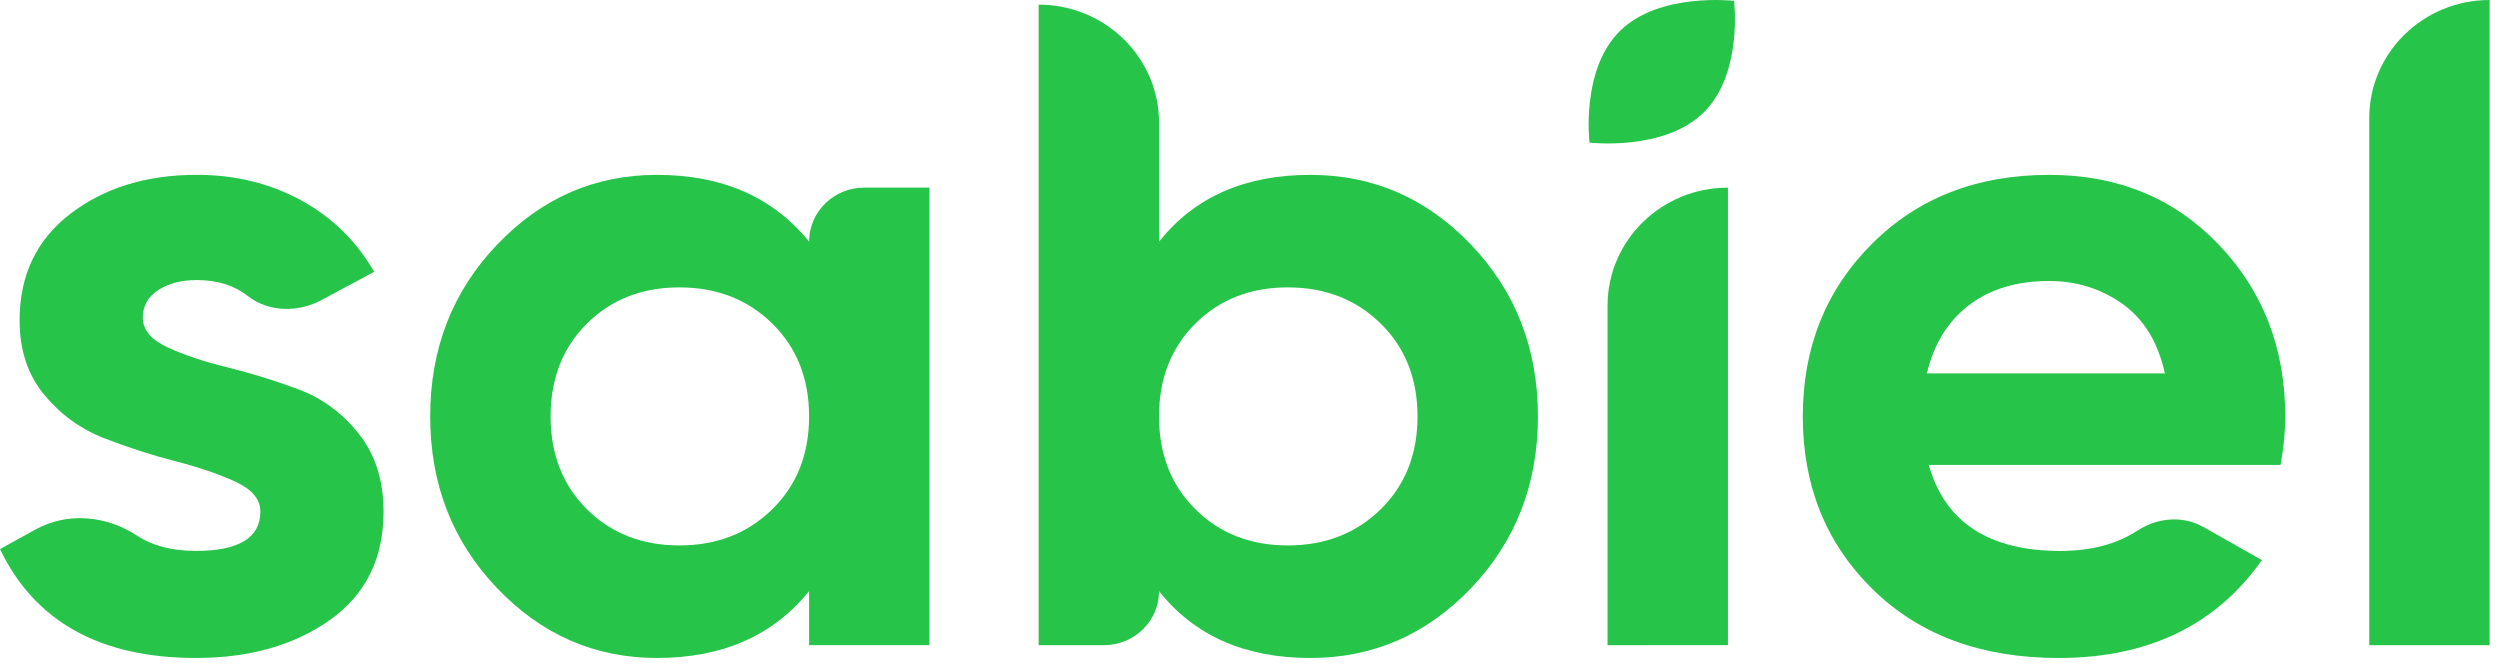 <svg width="176" height="47" viewBox="0 0 176 47" fill="none" xmlns="http://www.w3.org/2000/svg">
<path d="M10.052 22.358C10.052 23.217 10.632 23.915 11.793 24.451C12.953 24.989 14.365 25.461 16.031 25.869C17.694 26.277 19.359 26.793 21.023 27.414C22.687 28.037 24.1 29.079 25.261 30.538C26.421 31.999 27.002 33.824 27.002 36.015C27.002 39.321 25.743 41.866 23.224 43.648C20.705 45.429 17.563 46.321 13.797 46.321C7.051 46.321 2.453 43.766 0 38.656L2.495 37.279C4.764 36.028 7.501 36.294 9.662 37.718C10.739 38.428 12.117 38.783 13.797 38.783C16.819 38.783 18.33 37.86 18.33 36.014C18.33 35.154 17.749 34.457 16.589 33.919C15.428 33.383 14.015 32.9 12.351 32.47C10.686 32.041 9.022 31.504 7.359 30.86C5.693 30.216 4.28 29.195 3.121 27.8C1.96 26.405 1.38 24.654 1.38 22.549C1.38 19.372 2.573 16.871 4.961 15.045C7.348 13.22 10.315 12.308 13.862 12.308C16.534 12.308 18.964 12.899 21.155 14.079C23.345 15.261 25.073 16.946 26.345 19.135L22.598 21.14C20.96 22.016 18.898 21.974 17.439 20.834C16.485 20.089 15.293 19.717 13.862 19.717C12.767 19.717 11.858 19.953 11.136 20.425C10.413 20.898 10.052 21.541 10.052 22.358Z" fill="#27C44A"/>
<path d="M60.836 13.209H65.435V45.419H56.96V41.619C54.419 44.755 50.85 46.321 46.251 46.321C41.871 46.321 38.115 44.679 34.984 41.394C31.852 38.108 30.286 34.083 30.286 29.316C30.286 24.548 31.852 20.522 34.984 17.236C38.115 13.951 41.871 12.31 46.251 12.31C50.85 12.31 54.419 13.877 56.96 17.011C56.96 14.912 58.695 13.209 60.836 13.209ZM41.324 35.854C43.032 37.55 45.2 38.398 47.828 38.398C50.456 38.398 52.634 37.55 54.365 35.854C56.094 34.158 56.96 31.979 56.96 29.316C56.96 26.654 56.094 24.474 54.365 22.776C52.634 21.081 50.456 20.232 47.828 20.232C45.2 20.232 43.032 21.081 41.324 22.776C39.616 24.474 38.762 26.654 38.762 29.316C38.762 31.979 39.616 34.158 41.324 35.854Z" fill="#27C44A"/>
<path d="M92.239 12.31C96.662 12.31 100.439 13.952 103.571 17.236C106.704 20.522 108.27 24.548 108.27 29.316C108.27 34.083 106.704 38.108 103.571 41.394C100.439 44.68 96.662 46.322 92.239 46.322C87.64 46.322 84.092 44.755 81.596 41.619C81.596 43.719 79.86 45.42 77.719 45.42H73.121V0.327C77.801 0.327 81.596 4.048 81.596 8.637V17.012C84.092 13.876 87.639 12.31 92.239 12.31ZM84.157 35.854C85.865 37.55 88.033 38.398 90.661 38.398C93.289 38.398 95.467 37.55 97.198 35.854C98.928 34.158 99.793 31.979 99.793 29.316C99.793 26.654 98.928 24.474 97.198 22.777C95.467 21.081 93.289 20.232 90.661 20.232C88.033 20.232 85.865 21.081 84.157 22.777C82.449 24.474 81.595 26.654 81.595 29.316C81.596 31.979 82.45 34.158 84.157 35.854Z" fill="#27C44A"/>
<path d="M113.171 45.42V21.52C113.171 16.93 116.965 13.21 121.647 13.21V45.419L113.171 45.42Z" fill="#27C44A"/>
<path d="M135.787 32.729C136.924 36.766 140.013 38.786 145.05 38.786C147.209 38.786 149.02 38.308 150.479 37.354C151.887 36.434 153.672 36.28 155.137 37.109L159.239 39.43C155.998 44.026 151.224 46.322 144.917 46.322C139.487 46.322 135.129 44.712 131.844 41.492C128.559 38.271 126.917 34.213 126.917 29.318C126.917 24.464 128.536 20.417 131.777 17.174C135.018 13.931 139.18 12.31 144.26 12.31C149.078 12.31 153.052 13.943 156.184 17.206C159.314 20.471 160.881 24.508 160.881 29.318C160.881 30.391 160.772 31.529 160.553 32.731H135.787V32.729ZM135.655 26.287H152.408C151.926 24.098 150.93 22.466 149.418 21.392C147.908 20.319 146.188 19.782 144.261 19.782C141.983 19.782 140.099 20.35 138.611 21.488C137.123 22.628 136.137 24.227 135.655 26.287Z" fill="#27C44A"/>
<path d="M166.796 45.42V8.311C166.796 3.721 170.589 0 175.27 0V45.421H166.796V45.42Z" fill="#27C44A"/>
<path d="M122.079 0.061C122.079 0.061 116.839 -0.561 114.054 2.17C111.269 4.9 111.902 10.04 111.902 10.04C111.902 10.04 117.144 10.661 119.928 7.93C122.713 5.201 122.079 0.061 122.079 0.061Z" fill="#27C44A"/>
</svg>
